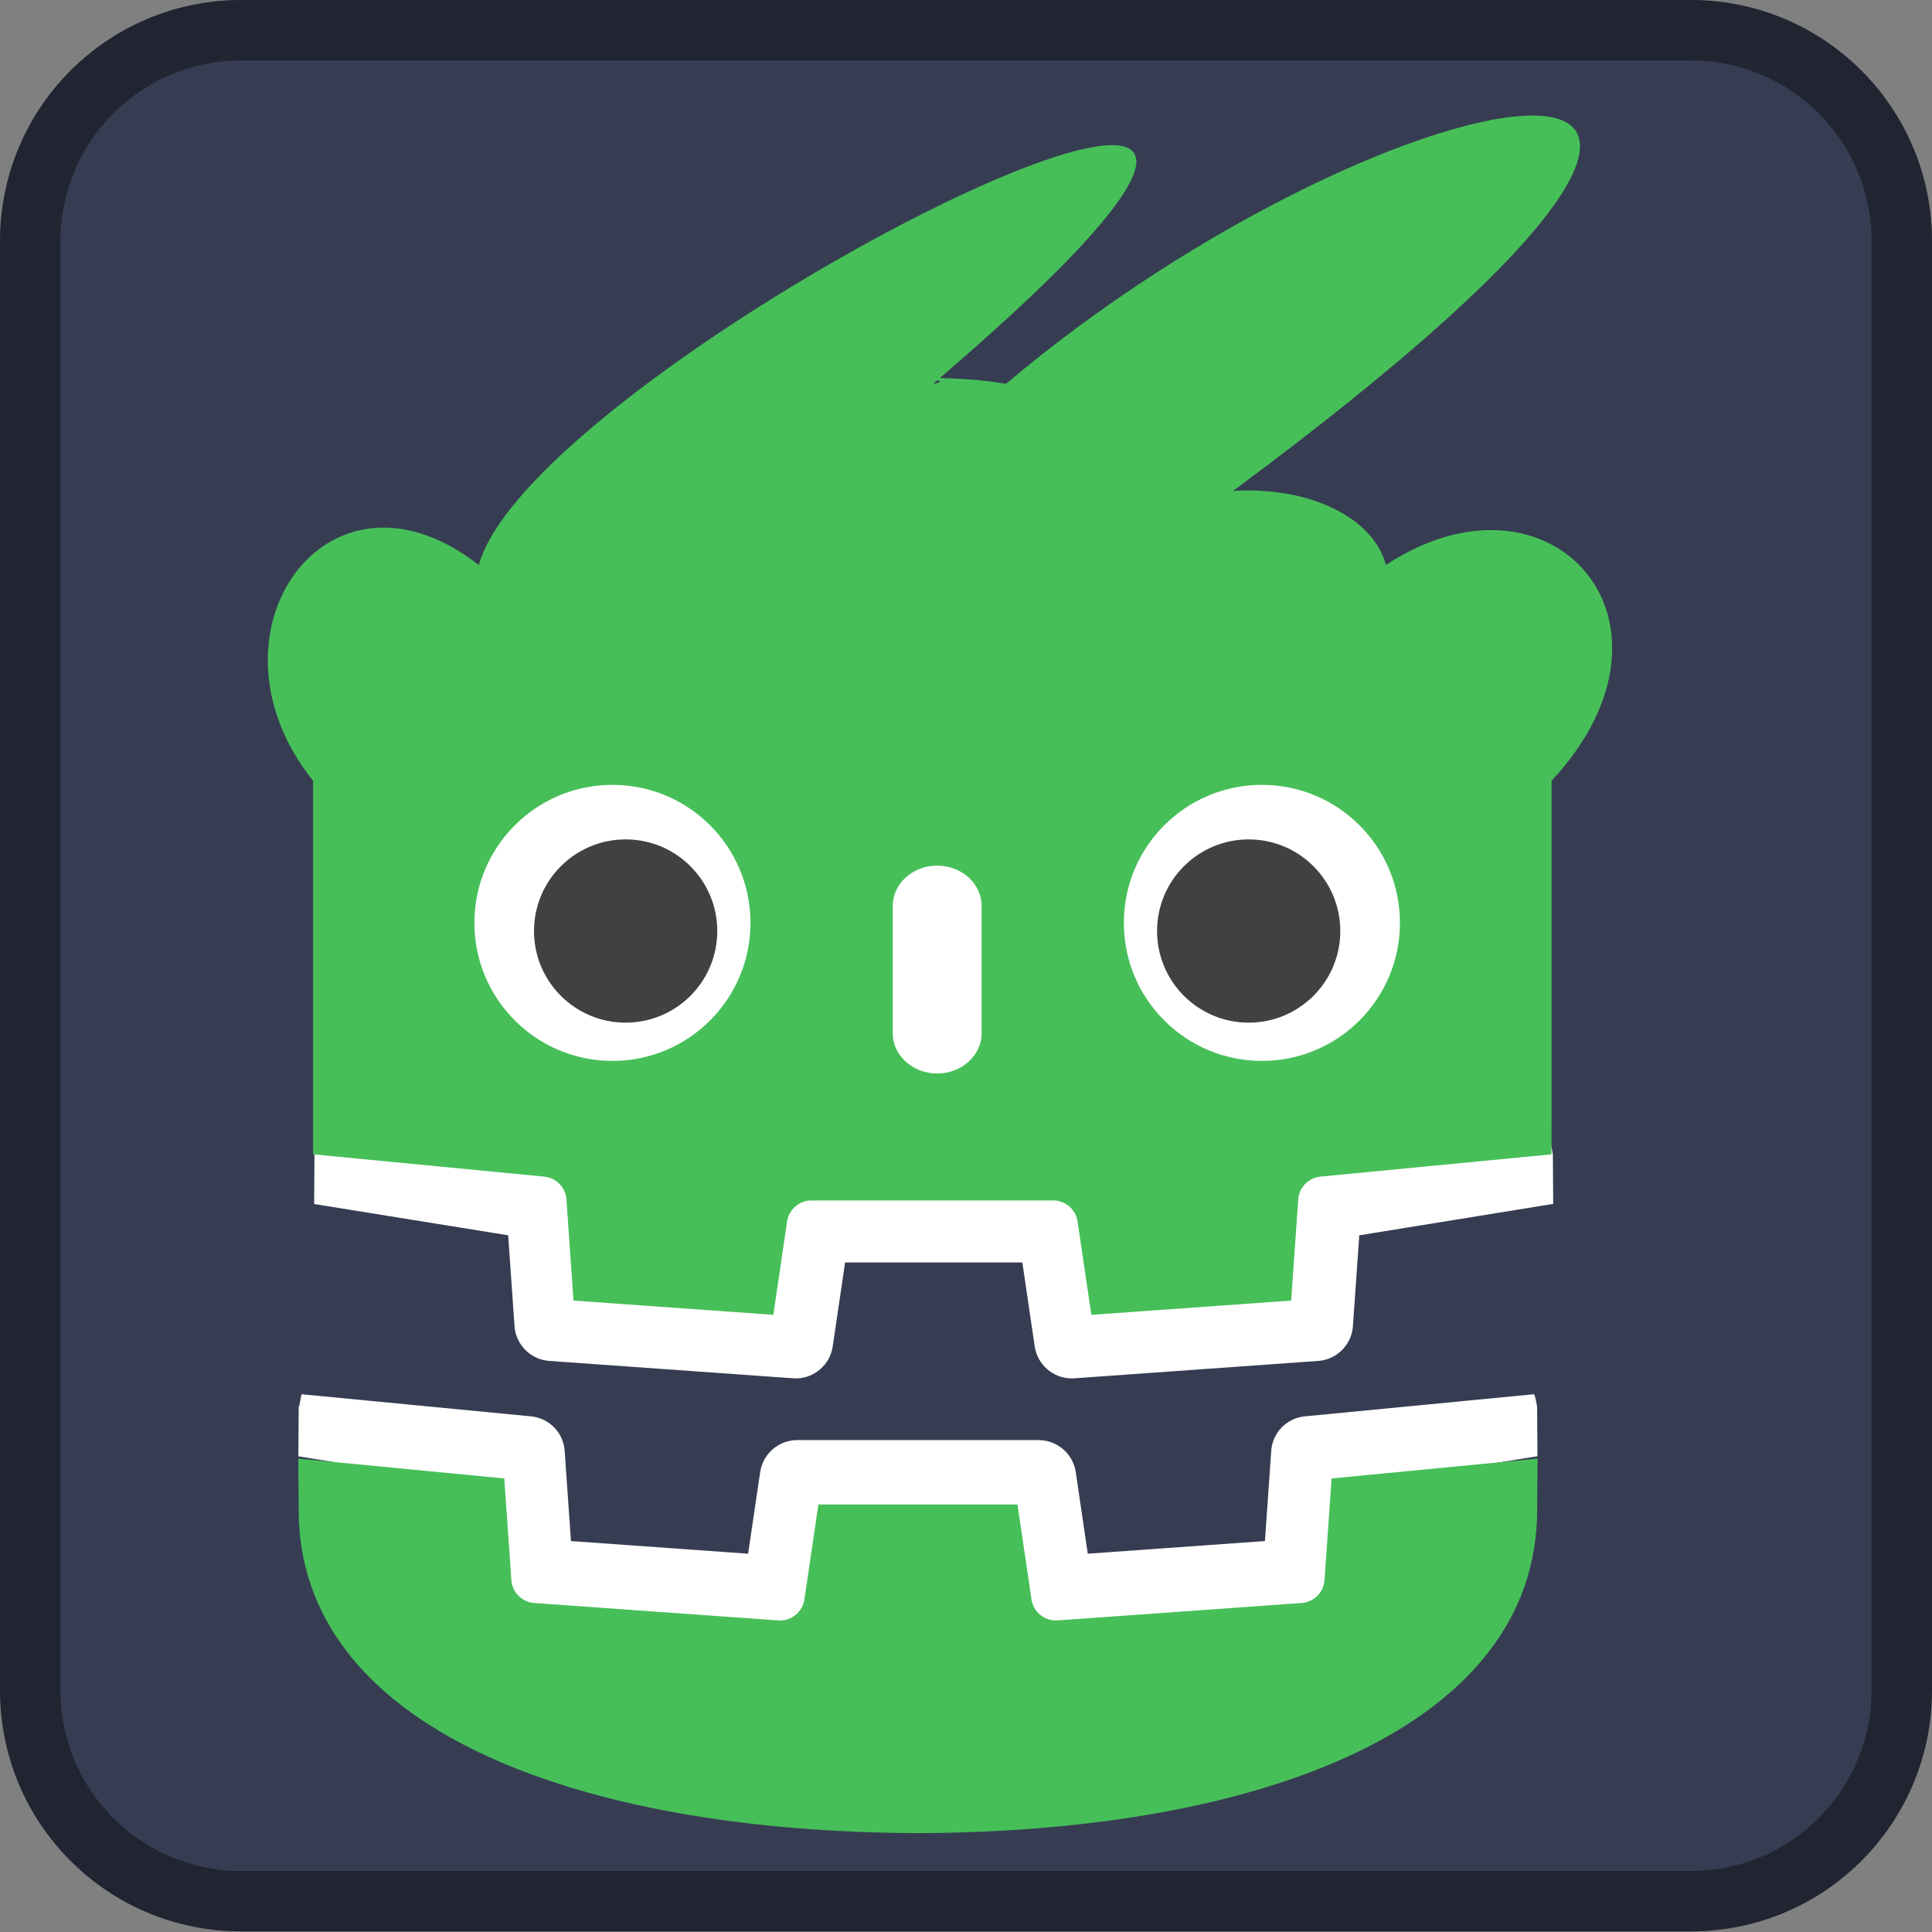 <?xml version="1.0" encoding="UTF-8" standalone="no"?>
<svg
   height="128"
   width="128"
   version="1.1"
   id="svg26"
   sodipodi:docname="old_icon.svg"
   inkscape:version="1.2 (dc2aedaf03, 2022-05-15)"
   xmlns:inkscape="http://www.inkscape.org/namespaces/inkscape"
   xmlns:sodipodi="http://sodipodi.sourceforge.net/DTD/sodipodi-0.dtd"
   xmlns="http://www.w3.org/2000/svg"
   xmlns:svg="http://www.w3.org/2000/svg">
  <rect width="100%" height="100%" fill="#808080" stroke="none"/>
  <defs
     id="defs30" />
  <sodipodi:namedview
     id="namedview28"
     pagecolor="#ffffff"
     bordercolor="#000000"
     borderopacity="0.25"
     inkscape:showpageshadow="2"
     inkscape:pageopacity="0.0"
     inkscape:pagecheckerboard="0"
     inkscape:deskcolor="#d1d1d1"
     showgrid="false"
     inkscape:zoom="3.140625"
     inkscape:cx="78.169154"
     inkscape:cy="53.014925"
     inkscape:window-width="1920"
     inkscape:window-height="991"
     inkscape:window-x="1911"
     inkscape:window-y="-9"
     inkscape:window-maximized="1"
     inkscape:current-layer="svg26" />
  <g
     transform="translate(32 32)"
     id="g6">
    <path
       d="m-16-32c-8.86 0-16 7.13-16 15.99v95.98c0 8.86 7.13 15.99 16 15.99h96c8.86 0 16-7.13 16-15.99v-95.98c0-8.85-7.14-15.99-16-15.99z"
       fill="#363d52"
       id="path2" />
    <path
       d="m-16-32c-8.86 0-16 7.13-16 15.99v95.98c0 8.86 7.13 15.99 16 15.99h96c8.86 0 16-7.13 16-15.99v-95.98c0-8.85-7.14-15.99-16-15.99zm0 4h96c6.64 0 12 5.35 12 11.99v95.98c0 6.64-5.35 11.99-12 11.99h-96c-6.64 0-12-5.35-12-11.99v-95.98c0-6.64 5.36-11.99 12-11.99z"
       fill-opacity=".4"
       id="path4" />
  </g>
  <path
     d="m 101.838,93.201 c 0,0 -0.136,-0.836 -0.216,-0.829 l -15.171,1.464 c -1.207,0.117 -2.145,1.079 -2.229,2.289 l -0.417,5.974 -11.737,0.837 -0.798,-5.414 C 71.091,96.319 70.039,95.411 68.822,95.411 H 52.81 c -1.217,0 -2.268,0.908 -2.446,2.112 l -0.799,5.414 -11.737,-0.837 -0.417,-5.974 c -0.085,-1.21 -1.022,-2.173 -2.229,-2.289 l -15.179,-1.463 c -0.078,-0.007 -0.136,0.829 -0.214,0.829 l -0.021,3.283 12.855,2.073 0.421,6.027 c 0.085,1.22 1.07,2.207 2.291,2.294 l 16.165,1.153 c 0.061,0.004 0.122,0.007 0.182,0.007 1.215,0 2.265,-0.908 2.442,-2.112 l 0.821,-5.571 h 11.743 l 0.821,5.571 c 0.177,1.204 1.229,2.112 2.445,2.112 0.06,0 0.119,-0.002 0.177,-0.006 l 16.167,-1.153 c 1.221,-0.088 2.206,-1.074 2.291,-2.294 l 0.421,-6.027 12.85,-2.082 z"
     fill="#ffffff"
     id="path8"
     style="stroke-width:4.163" />
  <path
     d="m 102.882,76.485 c 0,0 -0.136,-0.836 -0.216,-0.829 L 87.495,77.12 c -1.207,0.117 -2.145,1.079 -2.229,2.289 l -0.417,5.974 -11.737,0.837 -0.798,-5.414 C 72.136,79.602 71.084,78.694 69.867,78.694 H 53.855 c -1.217,0 -2.268,0.908 -2.446,2.112 l -0.799,5.414 -11.737,-0.837 -0.417,-5.974 c -0.085,-1.21 -1.022,-2.173 -2.229,-2.289 l -15.179,-1.463 c -0.078,-0.007 -0.136,0.829 -0.214,0.829 l -0.021,3.283 12.855,2.073 0.421,6.027 c 0.085,1.22 1.07,2.207 2.291,2.294 l 16.165,1.153 c 0.061,0.004 0.122,0.007 0.182,0.007 1.215,0 2.265,-0.908 2.442,-2.112 l 0.821,-5.571 h 11.743 l 0.821,5.571 c 0.177,1.204 1.229,2.112 2.445,2.112 0.06,0 0.119,-0.002 0.177,-0.006 l 16.167,-1.153 c 1.221,-0.088 2.206,-1.074 2.291,-2.294 l 0.421,-6.027 12.85,-2.082 z"
     fill="#ffffff"
     id="path198"
     style="stroke-width:4.163" />
  <path
     d="m 20.743,51.729 v 19.923 2.53 2.303 c 0.045,4.2e-4 0.091,0.002 0.135,0.006 l 15.177,1.463 c 0.795,0.077 1.418,0.717 1.473,1.513 l 0.468,6.7 13.239,0.945 0.912,-6.183 c 0.118,-0.802 0.806,-1.396 1.617,-1.396 h 16.012 c 0.811,0 1.498,0.594 1.616,1.396 l 0.912,6.183 13.239,-0.945 0.468,-6.7 c 0.056,-0.797 0.678,-1.436 1.473,-1.513 l 15.171,-1.463 c 0.045,-0.004 0.09,-0.006 0.135,-0.006 v -1.975 l 0.006,-0.002 V 51.729 C 112.575,41.207 102.755,30.232 91.82,37.432 90.985,34.264 86.695,32.209 81.686,32.529 129.32,-2.753 92.172,3.85 66.653,25.428 65.042,25.159 63.423,25.059 61.803,25.039 v -0.003 c -0.011,0 -0.022,0.003 -0.031,0.003 -0.01,0 -0.021,-0.003 -0.031,-0.003 v 0.003 c -1.624,0.019 1.695,0.119 0.083,0.388 C 103.452,-10.119 35.609,23.414 31.721,37.432 21.678,29.601 12.948,42.001 20.743,51.729 Z"
     fill="#478cbf"
     id="path10"
     style="fill:#47bf59;fill-opacity:1;stroke-width:4.163"
     sodipodi:nodetypes="cccccccccssssccccccccccccccscccccc" />
  <path
     d="m 88.222,97.951 -0.47,6.735 c -0.057,0.812 -0.702,1.458 -1.514,1.516 L 70.072,107.356 c -0.039,0.003 -0.079,0.004 -0.118,0.004 -0.803,0 -1.496,-0.59 -1.615,-1.396 L 67.412,99.677 H 54.221 l -0.927,6.287 c -0.125,0.846 -0.881,1.455 -1.733,1.392 l -16.166,-1.154 c -0.812,-0.058 -1.457,-0.704 -1.514,-1.516 L 33.41,97.951 19.763,96.635 c 0.006,1.467 0.025,3.073 0.025,3.393 0,14.413 18.284,21.341 41,21.421 h 0.028 0.028 c 22.716,-0.08 40.994,-7.007 40.994,-21.421 0,-0.326 0.02,-1.926 0.026,-3.393 z"
     fill="#478cbf"
     id="path12"
     style="stroke-width:4.163;fill:#47bf59;fill-opacity:1" />
  <path
     d="m 49.721,61.141 c 0,5.053 -4.094,9.147 -9.146,9.147 -5.049,0 -9.145,-4.094 -9.145,-9.147 0,-5.05 4.096,-9.142 9.145,-9.142 5.052,0 9.146,4.092 9.146,9.142"
     fill="#ffffff"
     id="path14"
     style="stroke-width:4.163" />
  <path
     d="m 47.521,61.684 c 0,3.352 -2.717,6.069 -6.071,6.069 -3.353,0 -6.071,-2.717 -6.071,-6.069 0,-3.352 2.718,-6.071 6.071,-6.071 3.354,0 6.071,2.719 6.071,6.071"
     fill="#414042"
     id="path16"
     style="stroke-width:4.163" />
  <path
     d="m 62.089,71.121 c -1.626,0 -2.944,-1.198 -2.944,-2.676 v -8.42 c 0,-1.476 1.318,-2.676 2.944,-2.676 1.626,0 2.947,1.2 2.947,2.676 v 8.42 c 0,1.477 -1.321,2.676 -2.947,2.676"
     fill="#ffffff"
     id="path18"
     style="stroke-width:4.163" />
  <path
     d="m 74.458,61.141 c 0,5.053 4.094,9.147 9.147,9.147 5.049,0 9.144,-4.094 9.144,-9.147 0,-5.05 -4.095,-9.142 -9.144,-9.142 -5.053,0 -9.147,4.092 -9.147,9.142"
     fill="#ffffff"
     id="path20"
     style="stroke-width:4.163" />
  <path
     d="m 76.659,61.684 c 0,3.352 2.716,6.069 6.068,6.069 3.355,0 6.071,-2.717 6.071,-6.069 0,-3.352 -2.716,-6.071 -6.071,-6.071 -3.352,0 -6.068,2.719 -6.068,6.071"
     fill="#414042"
     id="path22"
     style="stroke-width:4.163" />
</svg>
